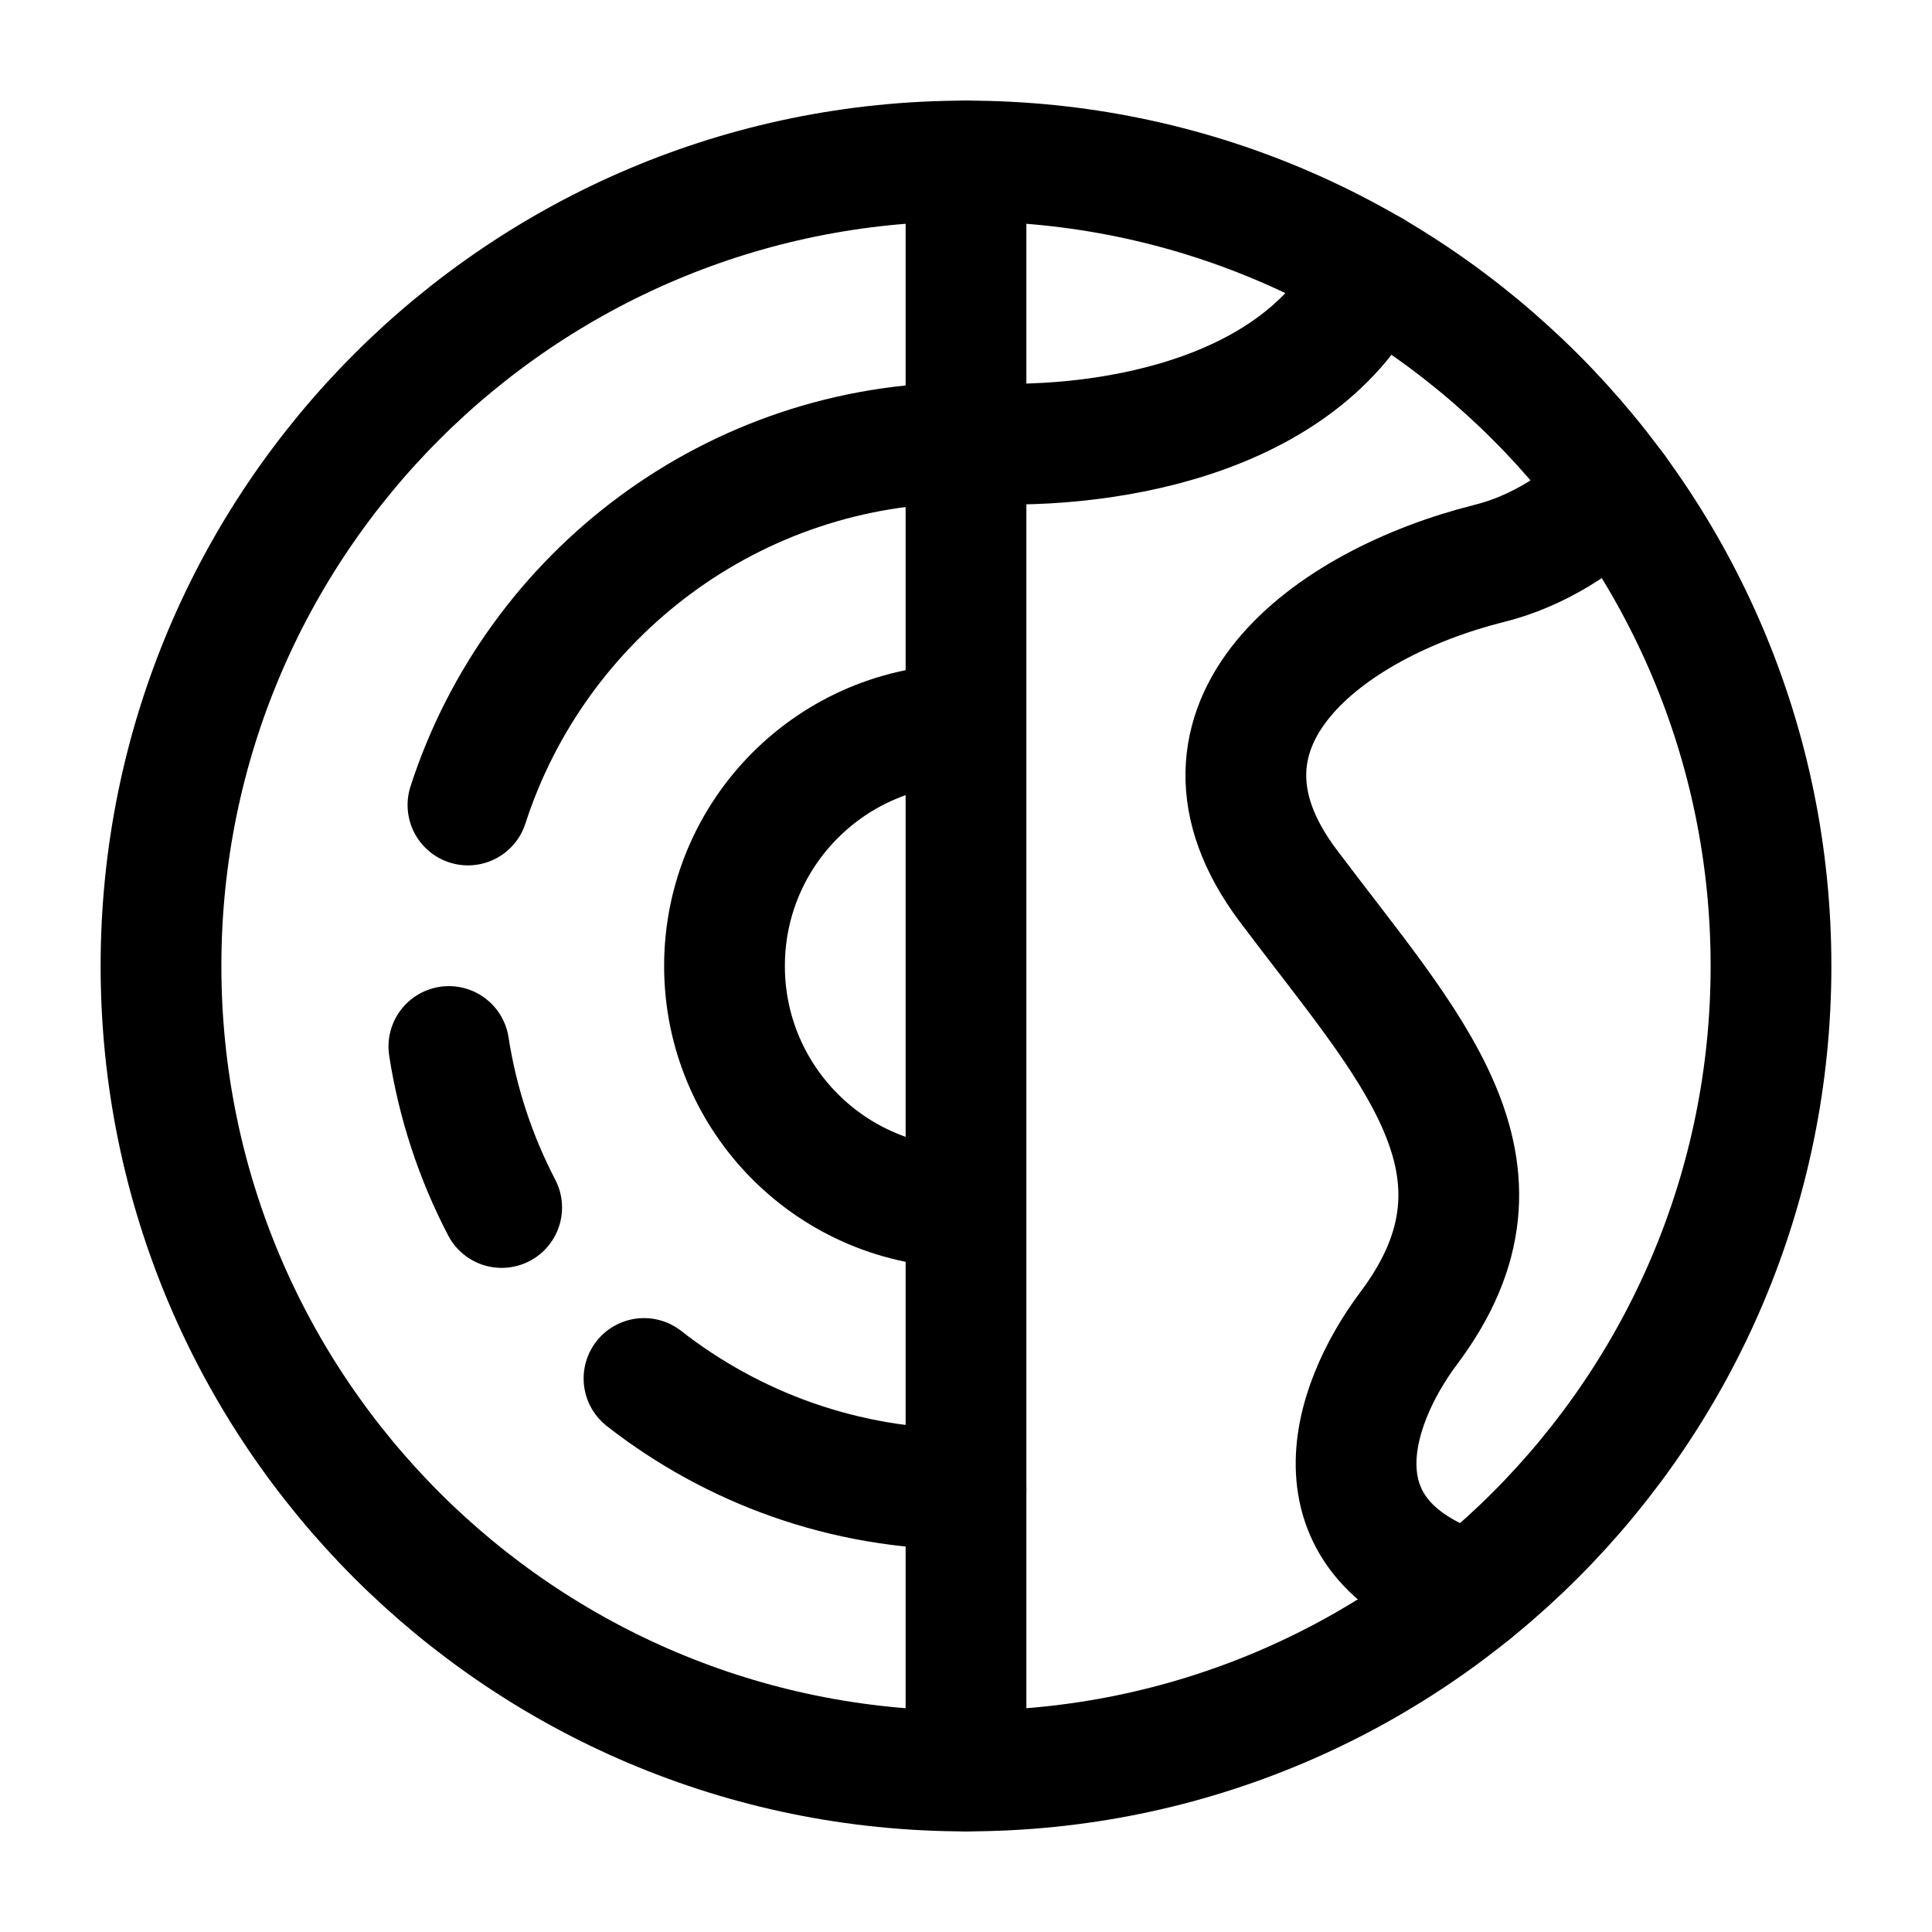 <svg width="24" height="24" viewBox="0 0 24 24" fill="none" xmlns="http://www.w3.org/2000/svg">
    <path class="pr-icon-duotone-secondary" d="M12 22C17.523 22 22 17.523 22 12C22 6.477 17.523 2 12 2V22Z"/>
    <path d="M12 2V22" stroke="currentColor" stroke-width="1.5" stroke-linecap="round" stroke-linejoin="round"/>
    <path d="M22 12C22 17.523 17.523 22 12 22C6.477 22 2 17.523 2 12C2 6.477 6.477 2 12 2C17.523 2 22 6.477 22 12Z" stroke="currentColor" stroke-width="1.5"/>
    <path d="M12 15C10.343 15 9 13.657 9 12C9 10.343 10.343 9 12 9" stroke="currentColor" stroke-width="1.5"/>
    <path d="M12 18.5C10.491 18.5 9.103 17.986 8 17.124M12 5.5C9.108 5.5 6.657 7.389 5.813 10M6.232 15C5.911 14.384 5.686 13.711 5.576 13" stroke="currentColor" stroke-width="1.5" stroke-linecap="round" stroke-linejoin="round"/>
    <path d="M12 5.499C13.624 5.615 16.185 5.23 17.052 3.367M20.068 6.09C19.628 6.505 19.102 6.849 18.5 6.999C16.5 7.499 14.5 8.999 16 10.999C17.5 12.999 19 14.499 17.5 16.499C16.761 17.485 16.24 19.144 18.281 19.781" stroke="currentColor" stroke-width="1.5" stroke-linecap="round" stroke-linejoin="round"/>
</svg>
